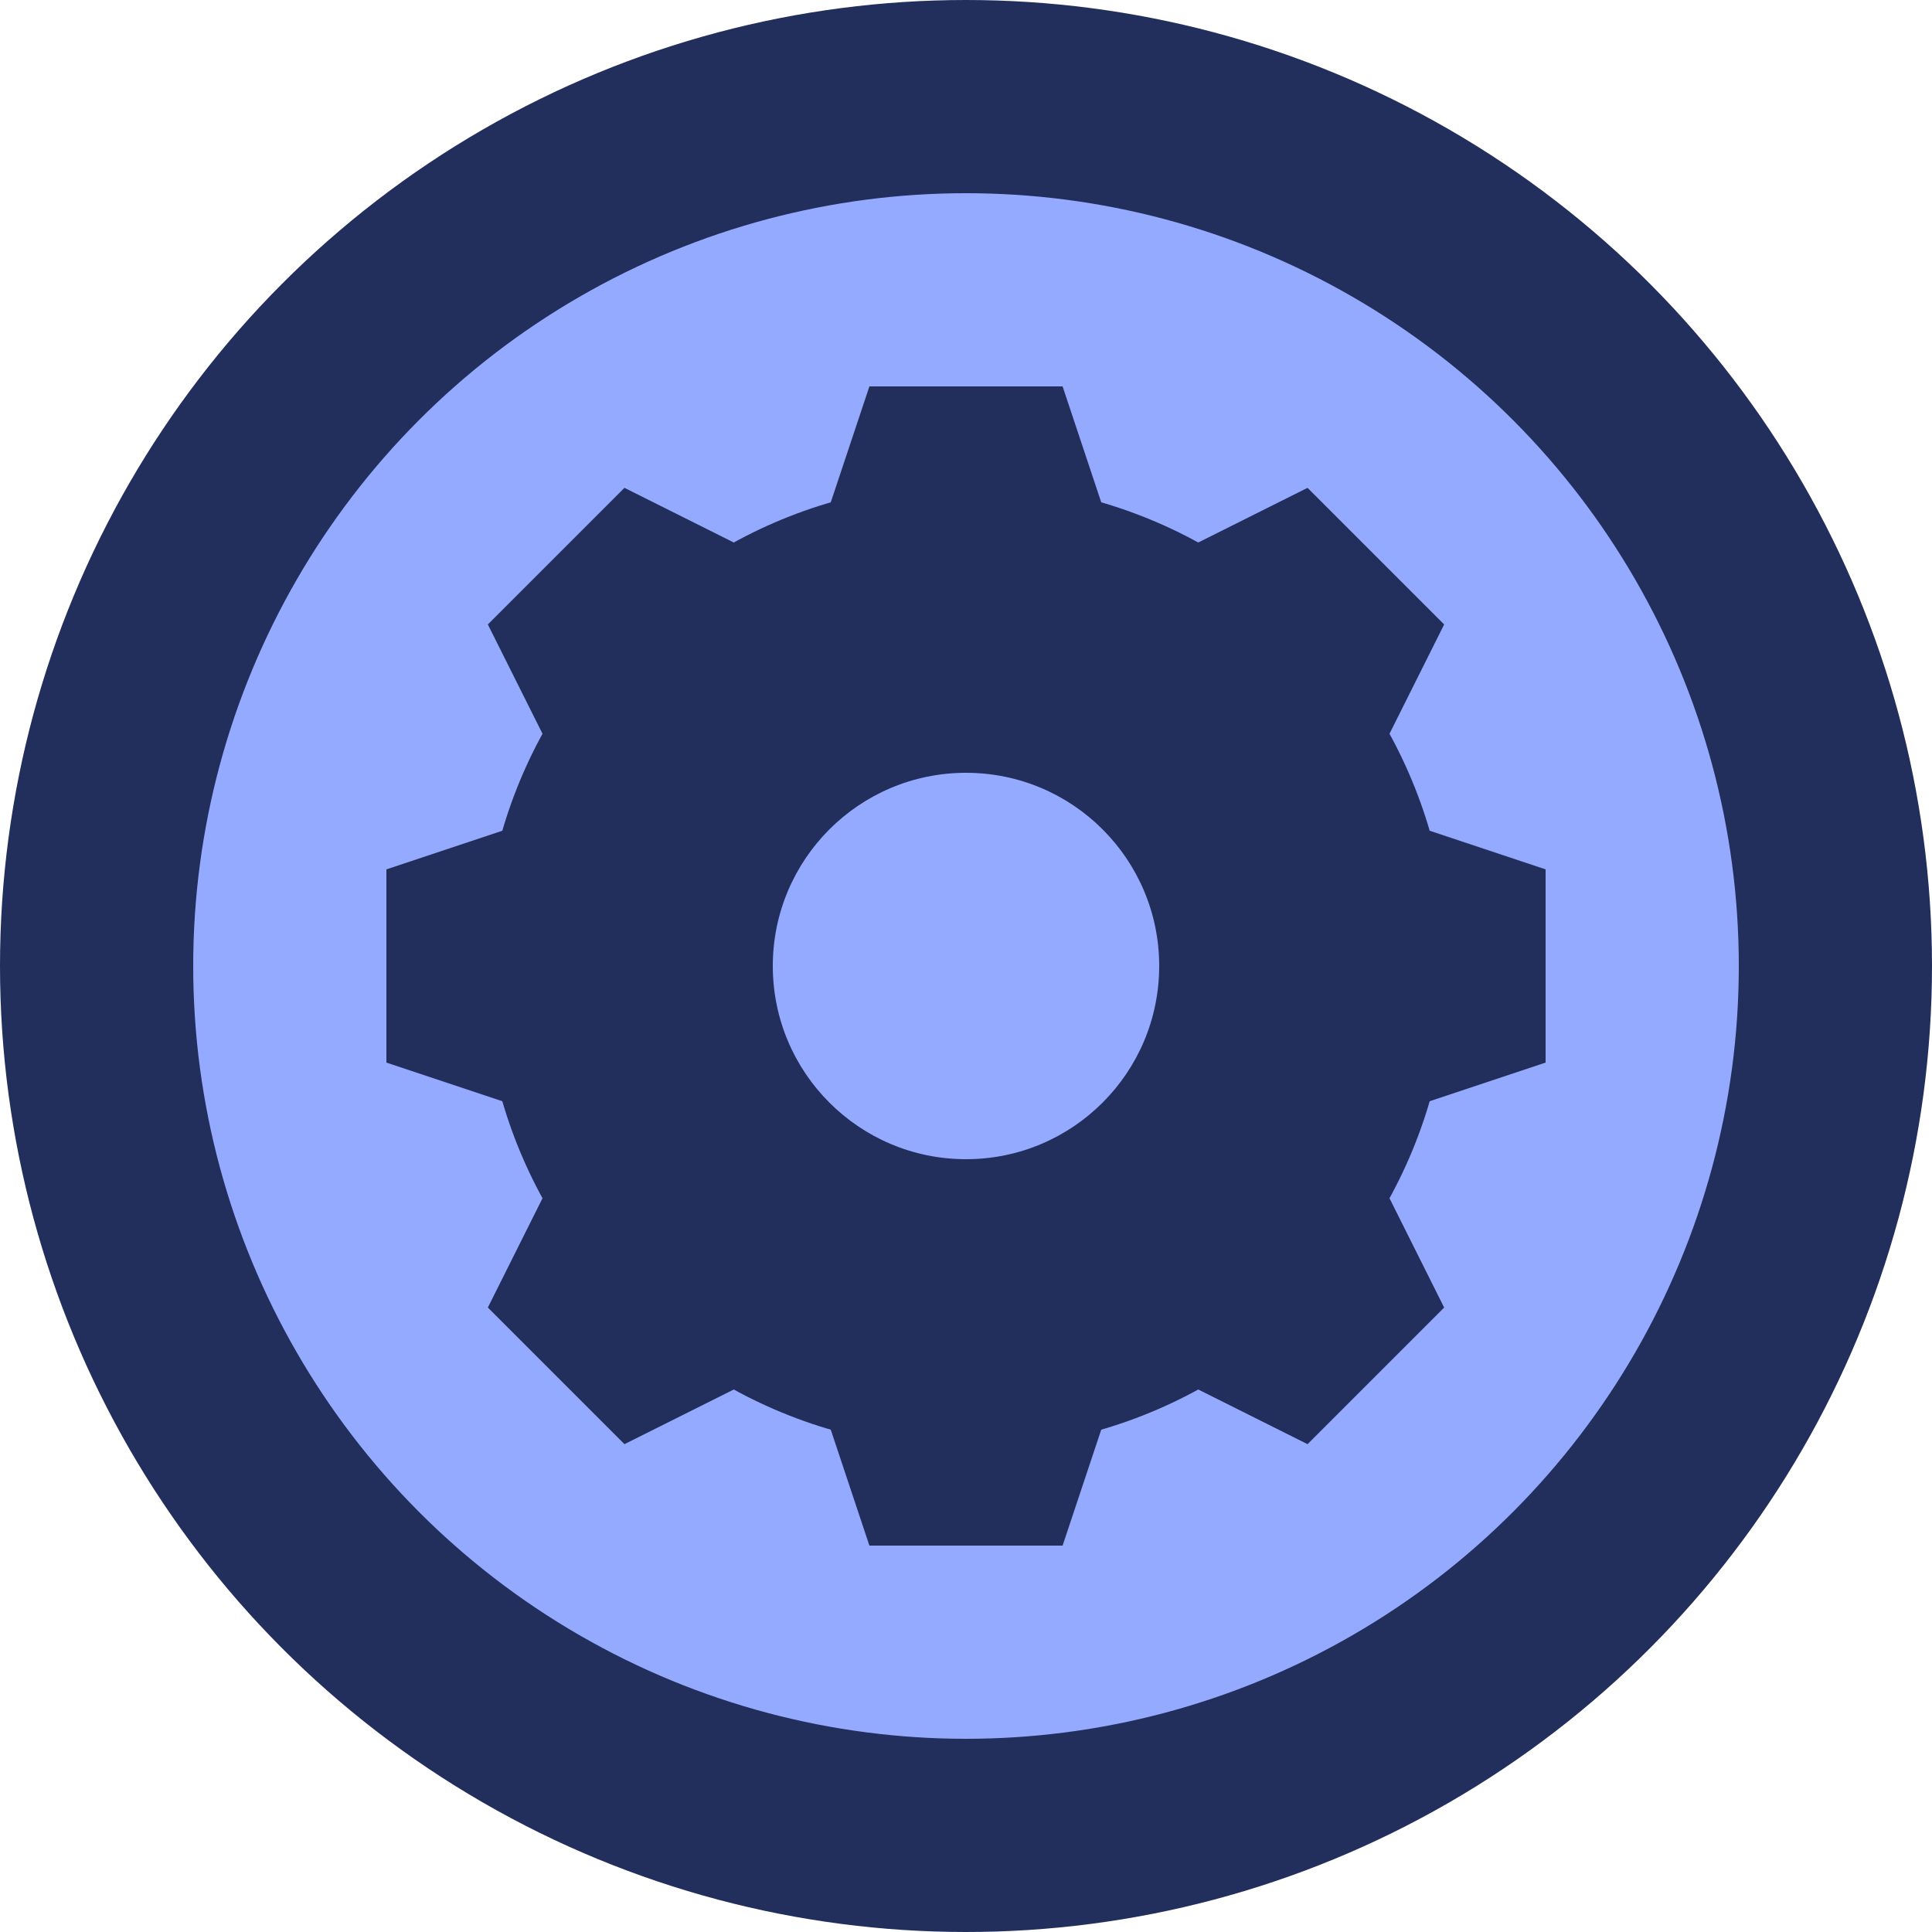 <svg width="100" height="100" viewBox="0 0 100 100" fill="none" xmlns="http://www.w3.org/2000/svg">
<g clip-path="url(#clip0_2001_2)">
<circle cx="50" cy="50" r="45" fill="#94AAFF" stroke="#222E5C" stroke-width="10"/>
<circle cx="50" cy="50" r="25" fill="#222E5C"/>
<path d="M45 20H55L57 26V74L55 80H45L43 74V26L45 20Z" fill="#222E5C"/>
<path d="M20 55V45L26 43H74L80 45V55L74 57H26L20 55Z" fill="#222E5C"/>
<path d="M25.251 32.322L32.322 25.251L37.979 28.08L71.92 62.021L74.749 67.678L67.678 74.749L62.021 71.92L28.08 37.979L25.251 32.322Z" fill="#222E5C"/>
<path d="M32.322 74.749L25.251 67.678L28.08 62.021L62.021 28.08L67.678 25.251L74.749 32.322L71.92 37.979L37.979 71.92L32.322 74.749Z" fill="#222E5C"/>
<circle cx="50" cy="50" r="10" fill="#94AAFF"/>
</g>
<defs>
<clipPath id="clip0_2001_2">
<rect width="100" height="100" fill="white"/>
</clipPath>
</defs>
</svg>
